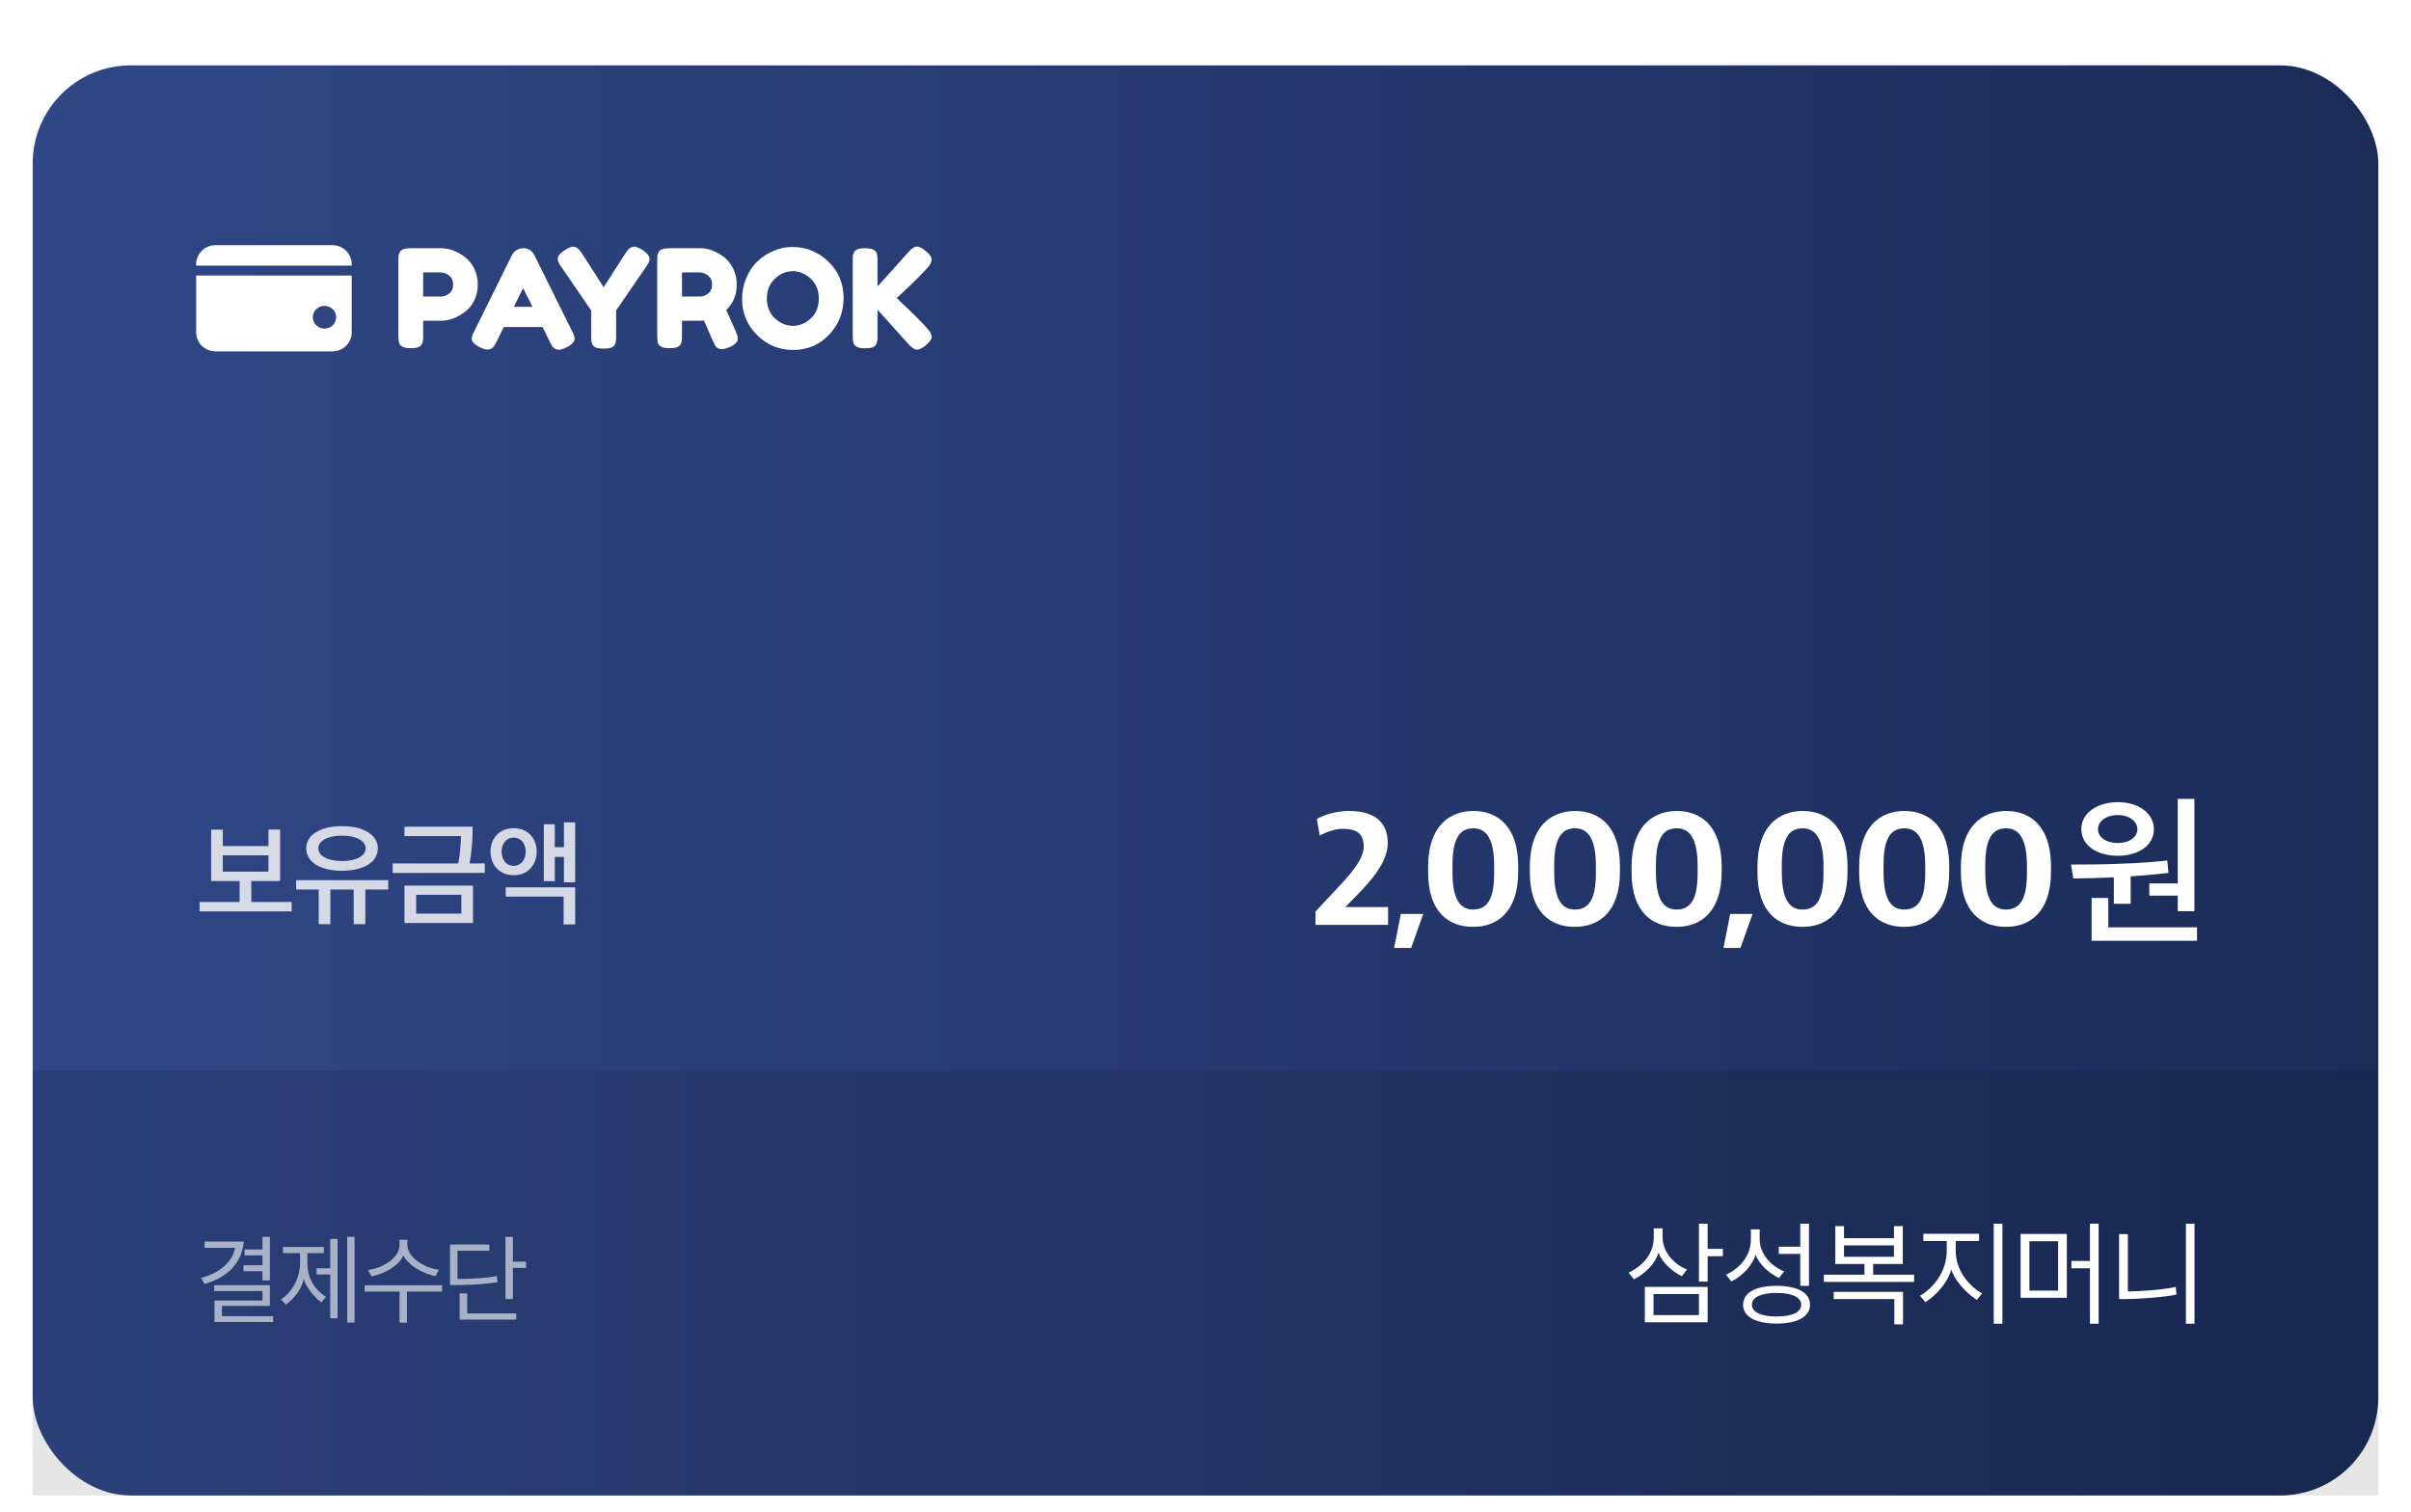 <svg width="295" height="185" viewBox="0 0 295 185" fill="none" xmlns="http://www.w3.org/2000/svg">
<g filter="url(#filter0_dd_1476_21501)">
<rect x="4" width="287" height="175" rx="12" fill="url(#paint0_linear_1476_21501)"/>
<rect width="287" height="52" transform="translate(4 123)" fill="black" fill-opacity="0.1"/>
<path d="M33.42 153.78V153.06H27.156V151.8H33.024V149.268H26.208V149.988H32.112V151.14H26.244V153.78H33.42ZM29.82 143.928H25.032V144.696H28.776C28.428 146.412 26.892 147.804 24.588 148.38L25.044 149.124C27.66 148.368 29.604 146.688 29.82 143.928ZM29.928 145.62H32.112V146.832H29.796V147.564H32.112V148.692H33.024V143.352H32.112V144.9H29.928V145.62ZM39.891 150.696C38.595 149.856 37.611 148.56 37.611 146.496V145.344H39.627V144.588H34.623V145.344H36.711V146.52C36.711 148.56 35.607 150.216 34.371 151.008L34.983 151.644C36.003 150.924 36.951 149.676 37.167 148.512C37.467 149.616 38.571 150.84 39.315 151.368L39.891 150.696ZM41.307 153.312V143.604H40.407V147.204H38.727V147.96H40.407V153.312H41.307ZM43.383 153.84V143.352H42.483V153.84H43.383ZM49.794 153.852V150.048H54.09V149.28H44.622V150.048H48.882V153.852H49.794ZM53.706 147.384C51.858 147.156 49.842 145.812 49.842 144.384V143.712H48.882V144.384C48.882 145.812 47.034 147.144 45.018 147.408L45.462 148.188C47.058 147.876 48.846 146.856 49.35 145.632C49.986 146.856 51.702 147.84 53.274 148.164L53.706 147.384ZM64.352 147.156V146.388H62.756V143.352H61.844V150.96H62.756V147.156H64.352ZM63.164 153.48V152.724H57.164V150.276H56.24V153.48H63.164ZM55.976 148.5V145.056H59.876V144.288H55.064V149.256H55.916C57.728 149.256 59.72 149.1 60.884 148.896L60.8 148.152C59.792 148.356 57.944 148.5 56.492 148.5H55.976Z" fill="white" fill-opacity="0.6"/>
<path d="M210.802 145.72V144.824H208.94V141.744H207.876V148.828H208.94V145.72H210.802ZM208.94 153.812V149.472H201.254V153.812H208.94ZM207.876 152.93H202.318V150.354H207.876V152.93ZM206.42 147.344C205.034 146.84 203.424 145.342 203.424 143.396V142.318H202.346V143.438C202.346 145.384 201.016 146.924 199.266 147.736L199.924 148.548C201.352 147.82 202.542 146.602 202.92 145.3C203.41 146.532 204.614 147.61 205.79 148.17L206.42 147.344ZM220.277 145.44V149.346H221.341V141.744H220.277V144.558H217.645V145.44H220.277ZM221.467 151.656C221.467 150.228 219.997 149.346 217.365 149.346C214.747 149.346 213.277 150.228 213.277 151.656C213.277 153.084 214.747 153.966 217.365 153.966C219.997 153.966 221.467 153.084 221.467 151.656ZM217.365 150.214C219.269 150.214 220.389 150.746 220.389 151.656C220.389 152.58 219.269 153.098 217.365 153.098C215.489 153.098 214.355 152.58 214.355 151.656C214.355 150.746 215.489 150.214 217.365 150.214ZM218.303 147.568C216.917 147.064 215.307 145.594 215.307 143.634V142.444H214.229V143.662C214.229 145.608 212.955 147.176 211.191 147.988L211.849 148.814C213.263 148.1 214.425 146.812 214.803 145.552C215.279 146.77 216.497 147.834 217.673 148.394L218.303 147.568ZM232.819 146.672V142.038H231.741V143.522H225.623V142.038H224.559V146.672H228.129V147.988H223.159V148.87H234.205V147.988H229.193V146.672H232.819ZM224.363 150.088V150.97H231.783V154.064H232.847V150.088H224.363ZM231.741 145.79H225.623V144.404H231.741V145.79ZM242.532 150.27C240.852 149.36 239.298 147.386 239.298 145.104V143.858H242.154V142.976H235.336V143.858H238.192V145.118C238.192 147.428 236.722 149.514 234.93 150.564L235.588 151.348C237.002 150.438 238.346 148.87 238.752 147.344C239.172 148.786 240.726 150.326 241.874 151.068L242.532 150.27ZM243.946 141.744V153.98H245.01V141.744H243.946ZM255.717 147.204V153.98H256.781V141.744H255.717V146.308H253.449V147.204H255.717ZM252.889 150.816V143.004H247.233V150.816H252.889ZM251.825 149.934H248.311V143.886H251.825V149.934ZM268.51 141.744H267.46V153.98H268.51V141.744ZM266.214 149.486C264.758 149.808 261.93 150.032 260.362 150.032V143.018H259.284V150.97H259.83C261.706 150.97 264.898 150.732 266.312 150.41L266.214 149.486Z" fill="white"/>
<path d="M34.276 99.814V93.514H32.848V95.53H27.262V93.528H25.834V99.814H29.32V102.376H24.42V103.524H35.69V102.376H30.748V99.814H34.276ZM32.848 98.666H27.262V96.664H32.848V98.666ZM46.229 95.81C46.229 94.2 44.549 93.094 41.847 93.094C39.159 93.094 37.465 94.2 37.465 95.81C37.465 97.462 39.159 98.554 41.847 98.554C44.549 98.554 46.229 97.462 46.229 95.81ZM40.419 105.092V100.85H43.275V105.092H44.703V100.85H47.503V99.702H36.233V100.85H38.991V105.092H40.419ZM44.745 95.81C44.745 96.72 43.639 97.364 41.847 97.364C40.055 97.364 38.949 96.72 38.949 95.81C38.949 94.914 40.055 94.256 41.847 94.256C43.639 94.256 44.745 94.914 44.745 95.81ZM57.875 104.952V100.374H49.489V104.952H57.875ZM57.833 93.164H49.489V94.312H56.405C56.391 95.292 56.265 96.804 56.069 97.658H48.047V98.82H59.317V97.658H57.441C57.707 96.44 57.833 94.83 57.833 93.164ZM56.447 103.804H50.917V101.494H56.447V103.804ZM65.67 96.202C65.67 94.648 64.634 93.346 62.842 93.346C61.064 93.346 60.014 94.648 60.014 96.202C60.014 97.784 61.064 99.1 62.856 99.1C64.648 99.1 65.67 97.784 65.67 96.202ZM70.374 99.968V92.632H69.002V95.67H67.882V92.856H66.538V99.828H67.882V96.86H69.002V99.968H70.374ZM61.876 100.584V101.718H68.96V105.12H70.374V100.584H61.876ZM64.326 96.216C64.326 97.21 63.738 97.952 62.842 97.952C61.96 97.952 61.372 97.21 61.372 96.202C61.372 95.236 61.96 94.494 62.842 94.494C63.738 94.494 64.326 95.236 64.326 96.216Z" fill="white" fill-opacity="0.8"/>
<path d="M160.96 105.18H169.84V103H164.6L166.02 101.56C167.42 100.1 169.8 97.66 169.8 95.18C169.8 92.66 168.24 91.24 165.08 91.24C163.48 91.24 162.08 91.68 161.12 92.22L161.48 94.24C162.24 93.84 163.38 93.42 164.24 93.42C165.94 93.42 166.86 93.96 166.86 95.58C166.86 97.2 165.22 99 163.34 101L160.96 103.54V105.18ZM170.583 108H172.663L174.143 103.84H171.403L170.583 108ZM180.24 105.42C183.18 105.42 185.76 103.62 185.76 98.68V97.98C185.76 93.1 183.22 91.24 180.28 91.24C177.4 91.24 174.74 93.06 174.74 98.04V98.76C174.74 103.5 177.16 105.42 180.24 105.42ZM180.24 103.3C178.5 103.3 177.72 101.8 177.72 98.7V97.84C177.72 94.72 178.54 93.36 180.26 93.36C181.96 93.36 182.82 94.8 182.82 97.98V98.84C182.82 102.04 181.98 103.3 180.24 103.3ZM192.686 105.42C195.626 105.42 198.206 103.62 198.206 98.68V97.98C198.206 93.1 195.666 91.24 192.726 91.24C189.846 91.24 187.186 93.06 187.186 98.04V98.76C187.186 103.5 189.606 105.42 192.686 105.42ZM192.686 103.3C190.946 103.3 190.166 101.8 190.166 98.7V97.84C190.166 94.72 190.986 93.36 192.706 93.36C194.406 93.36 195.266 94.8 195.266 97.98V98.84C195.266 102.04 194.426 103.3 192.686 103.3ZM205.133 105.42C208.073 105.42 210.653 103.62 210.653 98.68V97.98C210.653 93.1 208.113 91.24 205.173 91.24C202.293 91.24 199.633 93.06 199.633 98.04V98.76C199.633 103.5 202.053 105.42 205.133 105.42ZM205.133 103.3C203.393 103.3 202.613 101.8 202.613 98.7V97.84C202.613 94.72 203.433 93.36 205.153 93.36C206.853 93.36 207.713 94.8 207.713 97.98V98.84C207.713 102.04 206.873 103.3 205.133 103.3ZM210.878 108H212.958L214.438 103.84H211.698L210.878 108ZM220.535 105.42C223.475 105.42 226.055 103.62 226.055 98.68V97.98C226.055 93.1 223.515 91.24 220.575 91.24C217.695 91.24 215.035 93.06 215.035 98.04V98.76C215.035 103.5 217.455 105.42 220.535 105.42ZM220.535 103.3C218.795 103.3 218.015 101.8 218.015 98.7V97.84C218.015 94.72 218.835 93.36 220.555 93.36C222.255 93.36 223.115 94.8 223.115 97.98V98.84C223.115 102.04 222.275 103.3 220.535 103.3ZM232.982 105.42C235.922 105.42 238.502 103.62 238.502 98.68V97.98C238.502 93.1 235.962 91.24 233.022 91.24C230.142 91.24 227.482 93.06 227.482 98.04V98.76C227.482 103.5 229.902 105.42 232.982 105.42ZM232.982 103.3C231.242 103.3 230.462 101.8 230.462 98.7V97.84C230.462 94.72 231.282 93.36 233.002 93.36C234.702 93.36 235.562 94.8 235.562 97.98V98.84C235.562 102.04 234.722 103.3 232.982 103.3ZM245.429 105.42C248.369 105.42 250.949 103.62 250.949 98.68V97.98C250.949 93.1 248.409 91.24 245.469 91.24C242.589 91.24 239.929 93.06 239.929 98.04V98.76C239.929 103.5 242.349 105.42 245.429 105.42ZM245.429 103.3C243.689 103.3 242.909 101.8 242.909 98.7V97.84C242.909 94.72 243.729 93.36 245.449 93.36C247.149 93.36 248.009 94.8 248.009 97.98V98.84C248.009 102.04 247.169 103.3 245.429 103.3Z" fill="white"/>
<path d="M263.54 93.48C263.54 91.54 261.7 90.16 259.12 90.16C256.56 90.16 254.66 91.54 254.66 93.44C254.66 95.44 256.56 96.72 259.12 96.72C261.7 96.72 263.54 95.42 263.54 93.48ZM262.98 101.6H266.46V103.5H268.5V89.76H266.46V100.1H262.98V101.6ZM268.82 107.12V105.48H257.96V101.88H255.92V107.12H268.82ZM260.7 102.6V99.24C262.24 99.14 263.8 99 265.32 98.82L265.18 97.3C263.6 97.48 261.72 97.62 259.32 97.7C257.36 97.78 255.42 97.8 253.4 97.8L253.68 99.5C255.34 99.48 256.98 99.44 258.64 99.36V102.6H260.7ZM261.52 93.48C261.52 94.4 260.6 95.16 259.12 95.16C257.64 95.16 256.7 94.4 256.7 93.48C256.7 92.54 257.64 91.74 259.12 91.74C260.6 91.74 261.52 92.54 261.52 93.48Z" fill="white"/>
<path d="M24 24.321C24 23.039 25.065 22 26.379 22H40.655C41.969 22 43.035 23.039 43.035 24.321V24.507L24 24.507V24.321Z" fill="white"/>
<path fill-rule="evenodd" clip-rule="evenodd" d="M24 25.714L43.035 25.714V32.679C43.035 33.961 41.969 35 40.655 35H26.379C25.065 35 24 33.961 24 32.679V25.714ZM39.704 32.214C40.492 32.214 41.131 31.591 41.131 30.821C41.131 30.052 40.492 29.429 39.704 29.429C38.915 29.429 38.276 30.052 38.276 30.821C38.276 31.591 38.915 32.214 39.704 32.214Z" fill="white"/>
<path d="M58.013 24.848C58.31 25.439 58.459 26.096 58.459 26.82C58.459 27.544 58.31 28.202 58.013 28.793C57.716 29.372 57.334 29.834 56.865 30.18C55.917 30.893 54.935 31.25 53.919 31.25H51.777V33.138C51.777 33.395 51.766 33.59 51.743 33.723C51.732 33.846 51.68 33.991 51.589 34.158C51.429 34.459 50.984 34.609 50.253 34.609C49.453 34.609 48.985 34.403 48.848 33.991C48.779 33.801 48.745 33.511 48.745 33.121V23.845C48.745 23.589 48.751 23.399 48.762 23.277C48.785 23.143 48.842 22.993 48.934 22.826C49.093 22.525 49.539 22.374 50.27 22.374H53.936C54.941 22.374 55.917 22.731 56.865 23.444C57.334 23.789 57.716 24.257 58.013 24.848ZM53.936 28.291C54.279 28.291 54.615 28.169 54.947 27.923C55.278 27.678 55.443 27.311 55.443 26.82C55.443 26.33 55.278 25.962 54.947 25.717C54.615 25.461 54.273 25.333 53.919 25.333H51.777V28.291H53.936Z" fill="white"/>
<path d="M65.394 23.243L70.019 32.57C70.213 32.949 70.31 33.233 70.31 33.422C70.31 33.824 69.979 34.186 69.317 34.509C68.928 34.698 68.62 34.793 68.392 34.793C68.175 34.793 67.992 34.743 67.844 34.642C67.707 34.542 67.604 34.436 67.535 34.325C67.478 34.214 67.392 34.046 67.278 33.824L66.387 32.018H61.642L60.751 33.824C60.637 34.046 60.546 34.208 60.477 34.308C60.42 34.408 60.317 34.514 60.169 34.626C60.032 34.726 59.849 34.776 59.62 34.776C59.404 34.776 59.101 34.681 58.713 34.492C58.05 34.18 57.719 33.824 57.719 33.422C57.719 33.233 57.816 32.949 58.01 32.57L62.636 23.227C62.761 22.97 62.95 22.764 63.201 22.608C63.464 22.452 63.738 22.374 64.023 22.374C64.64 22.374 65.097 22.664 65.394 23.243ZM64.006 27.255L62.875 29.545H65.154L64.006 27.255Z" fill="white"/>
<path d="M78.641 22.608C79.2 22.987 79.48 23.355 79.48 23.711C79.48 23.923 79.349 24.218 79.086 24.597L75.386 29.996V33.188C75.386 33.445 75.374 33.64 75.351 33.773C75.34 33.896 75.289 34.041 75.197 34.208C75.106 34.375 74.952 34.492 74.735 34.559C74.518 34.626 74.226 34.659 73.861 34.659C73.496 34.659 73.204 34.626 72.987 34.559C72.77 34.492 72.616 34.375 72.525 34.208C72.433 34.03 72.376 33.879 72.353 33.757C72.342 33.623 72.336 33.422 72.336 33.155V29.996L68.636 24.597C68.373 24.218 68.242 23.923 68.242 23.711C68.242 23.355 68.493 23.015 68.996 22.692C69.498 22.358 69.858 22.19 70.075 22.19C70.292 22.19 70.463 22.235 70.589 22.324C70.783 22.447 70.989 22.675 71.206 23.009L73.861 27.154L76.516 23.009C76.733 22.675 76.922 22.458 77.082 22.358C77.242 22.246 77.424 22.19 77.63 22.19C77.847 22.19 78.184 22.33 78.641 22.608Z" fill="white"/>
<path d="M90.025 32.553C90.196 32.954 90.282 33.244 90.282 33.422C90.282 33.846 89.928 34.202 89.22 34.492C88.855 34.648 88.558 34.726 88.329 34.726C88.112 34.726 87.929 34.676 87.781 34.576C87.644 34.464 87.541 34.353 87.472 34.241C87.358 34.03 86.913 33.021 86.136 31.216L85.605 31.25H83.447V33.138C83.447 33.395 83.435 33.59 83.412 33.723C83.401 33.846 83.35 33.991 83.258 34.158C83.098 34.459 82.653 34.609 81.922 34.609C81.123 34.609 80.654 34.403 80.517 33.991C80.449 33.801 80.415 33.511 80.415 33.121V23.845C80.415 23.589 80.42 23.399 80.432 23.277C80.454 23.143 80.512 22.993 80.603 22.826C80.763 22.525 81.208 22.374 81.939 22.374H85.639C86.644 22.374 87.621 22.731 88.569 23.444C89.026 23.789 89.403 24.257 89.7 24.848C89.996 25.439 90.145 26.096 90.145 26.82C90.145 28.079 89.717 29.116 88.86 29.929C89.111 30.52 89.5 31.394 90.025 32.553ZM83.447 28.291H85.639C85.971 28.291 86.302 28.169 86.633 27.923C86.964 27.678 87.13 27.311 87.13 26.82C87.13 26.33 86.964 25.962 86.633 25.717C86.302 25.461 85.959 25.333 85.605 25.333H83.447V28.291Z" fill="white"/>
<path d="M96.948 22.224C98.638 22.224 100.106 22.82 101.35 24.012C102.595 25.204 103.218 26.686 103.218 28.458C103.218 30.219 102.624 31.723 101.436 32.971C100.248 34.208 98.787 34.826 97.05 34.826C95.315 34.826 93.836 34.214 92.614 32.988C91.403 31.762 90.798 30.302 90.798 28.609C90.798 27.684 90.969 26.82 91.312 26.018C91.654 25.204 92.111 24.525 92.682 23.979C93.253 23.433 93.91 23.004 94.652 22.692C95.394 22.38 96.16 22.224 96.948 22.224ZM93.83 28.525C93.83 29.517 94.155 30.325 94.806 30.949C95.469 31.561 96.205 31.868 97.016 31.868C97.827 31.868 98.558 31.567 99.209 30.965C99.86 30.364 100.186 29.556 100.186 28.542C100.186 27.528 99.854 26.714 99.192 26.102C98.541 25.489 97.81 25.182 96.999 25.182C96.188 25.182 95.457 25.494 94.806 26.118C94.155 26.731 93.83 27.533 93.83 28.525Z" fill="white"/>
<path d="M109.717 28.475C111.465 30.113 112.704 31.344 113.435 32.169C113.812 32.581 114 32.932 114 33.222C114 33.5 113.772 33.835 113.315 34.225C112.858 34.603 112.481 34.793 112.184 34.793C111.899 34.793 111.55 34.559 111.139 34.091L107.37 29.896V33.155C107.37 33.422 107.359 33.617 107.336 33.74C107.325 33.862 107.273 34.007 107.182 34.175C107.022 34.475 106.576 34.626 105.846 34.626C105.046 34.626 104.578 34.414 104.441 33.991C104.372 33.812 104.338 33.528 104.338 33.138V23.845C104.338 23.589 104.344 23.399 104.355 23.277C104.378 23.143 104.435 22.993 104.526 22.826C104.686 22.525 105.132 22.374 105.863 22.374C106.662 22.374 107.136 22.58 107.285 22.993C107.342 23.182 107.37 23.472 107.37 23.862V27.054C108.923 25.349 110.18 23.951 111.139 22.859C111.539 22.402 111.887 22.174 112.184 22.174C112.481 22.174 112.858 22.369 113.315 22.759C113.772 23.137 114 23.472 114 23.762C114 24.04 113.829 24.374 113.486 24.764C112.824 25.511 111.796 26.536 110.402 27.84L109.717 28.475Z" fill="white"/>
</g>
<defs>
<filter id="filter0_dd_1476_21501" x="0" y="0" width="295" height="185" filterUnits="userSpaceOnUse" color-interpolation-filters="sRGB">
<feFlood flood-opacity="0" result="BackgroundImageFix"/>
<feColorMatrix in="SourceAlpha" type="matrix" values="0 0 0 0 0 0 0 0 0 0 0 0 0 0 0 0 0 0 127 0" result="hardAlpha"/>
<feOffset dy="6"/>
<feGaussianBlur stdDeviation="2"/>
<feComposite in2="hardAlpha" operator="out"/>
<feColorMatrix type="matrix" values="0 0 0 0 0.086 0 0 0 0 0.361 0 0 0 0 0.867 0 0 0 0.15 0"/>
<feBlend mode="normal" in2="BackgroundImageFix" result="effect1_dropShadow_1476_21501"/>
<feColorMatrix in="SourceAlpha" type="matrix" values="0 0 0 0 0 0 0 0 0 0 0 0 0 0 0 0 0 0 127 0" result="hardAlpha"/>
<feOffset dy="2"/>
<feGaussianBlur stdDeviation="1"/>
<feComposite in2="hardAlpha" operator="out"/>
<feColorMatrix type="matrix" values="0 0 0 0 0.086 0 0 0 0 0.361 0 0 0 0 0.867 0 0 0 0.25 0"/>
<feBlend mode="normal" in2="effect1_dropShadow_1476_21501" result="effect2_dropShadow_1476_21501"/>
<feBlend mode="normal" in="SourceGraphic" in2="effect2_dropShadow_1476_21501" result="shape"/>
</filter>
<linearGradient id="paint0_linear_1476_21501" x1="4" y1="87.5" x2="291" y2="87.5" gradientUnits="userSpaceOnUse">
<stop stop-color="#2F4786"/>
<stop offset="1" stop-color="#1B2C59"/>
</linearGradient>
</defs>
</svg>
